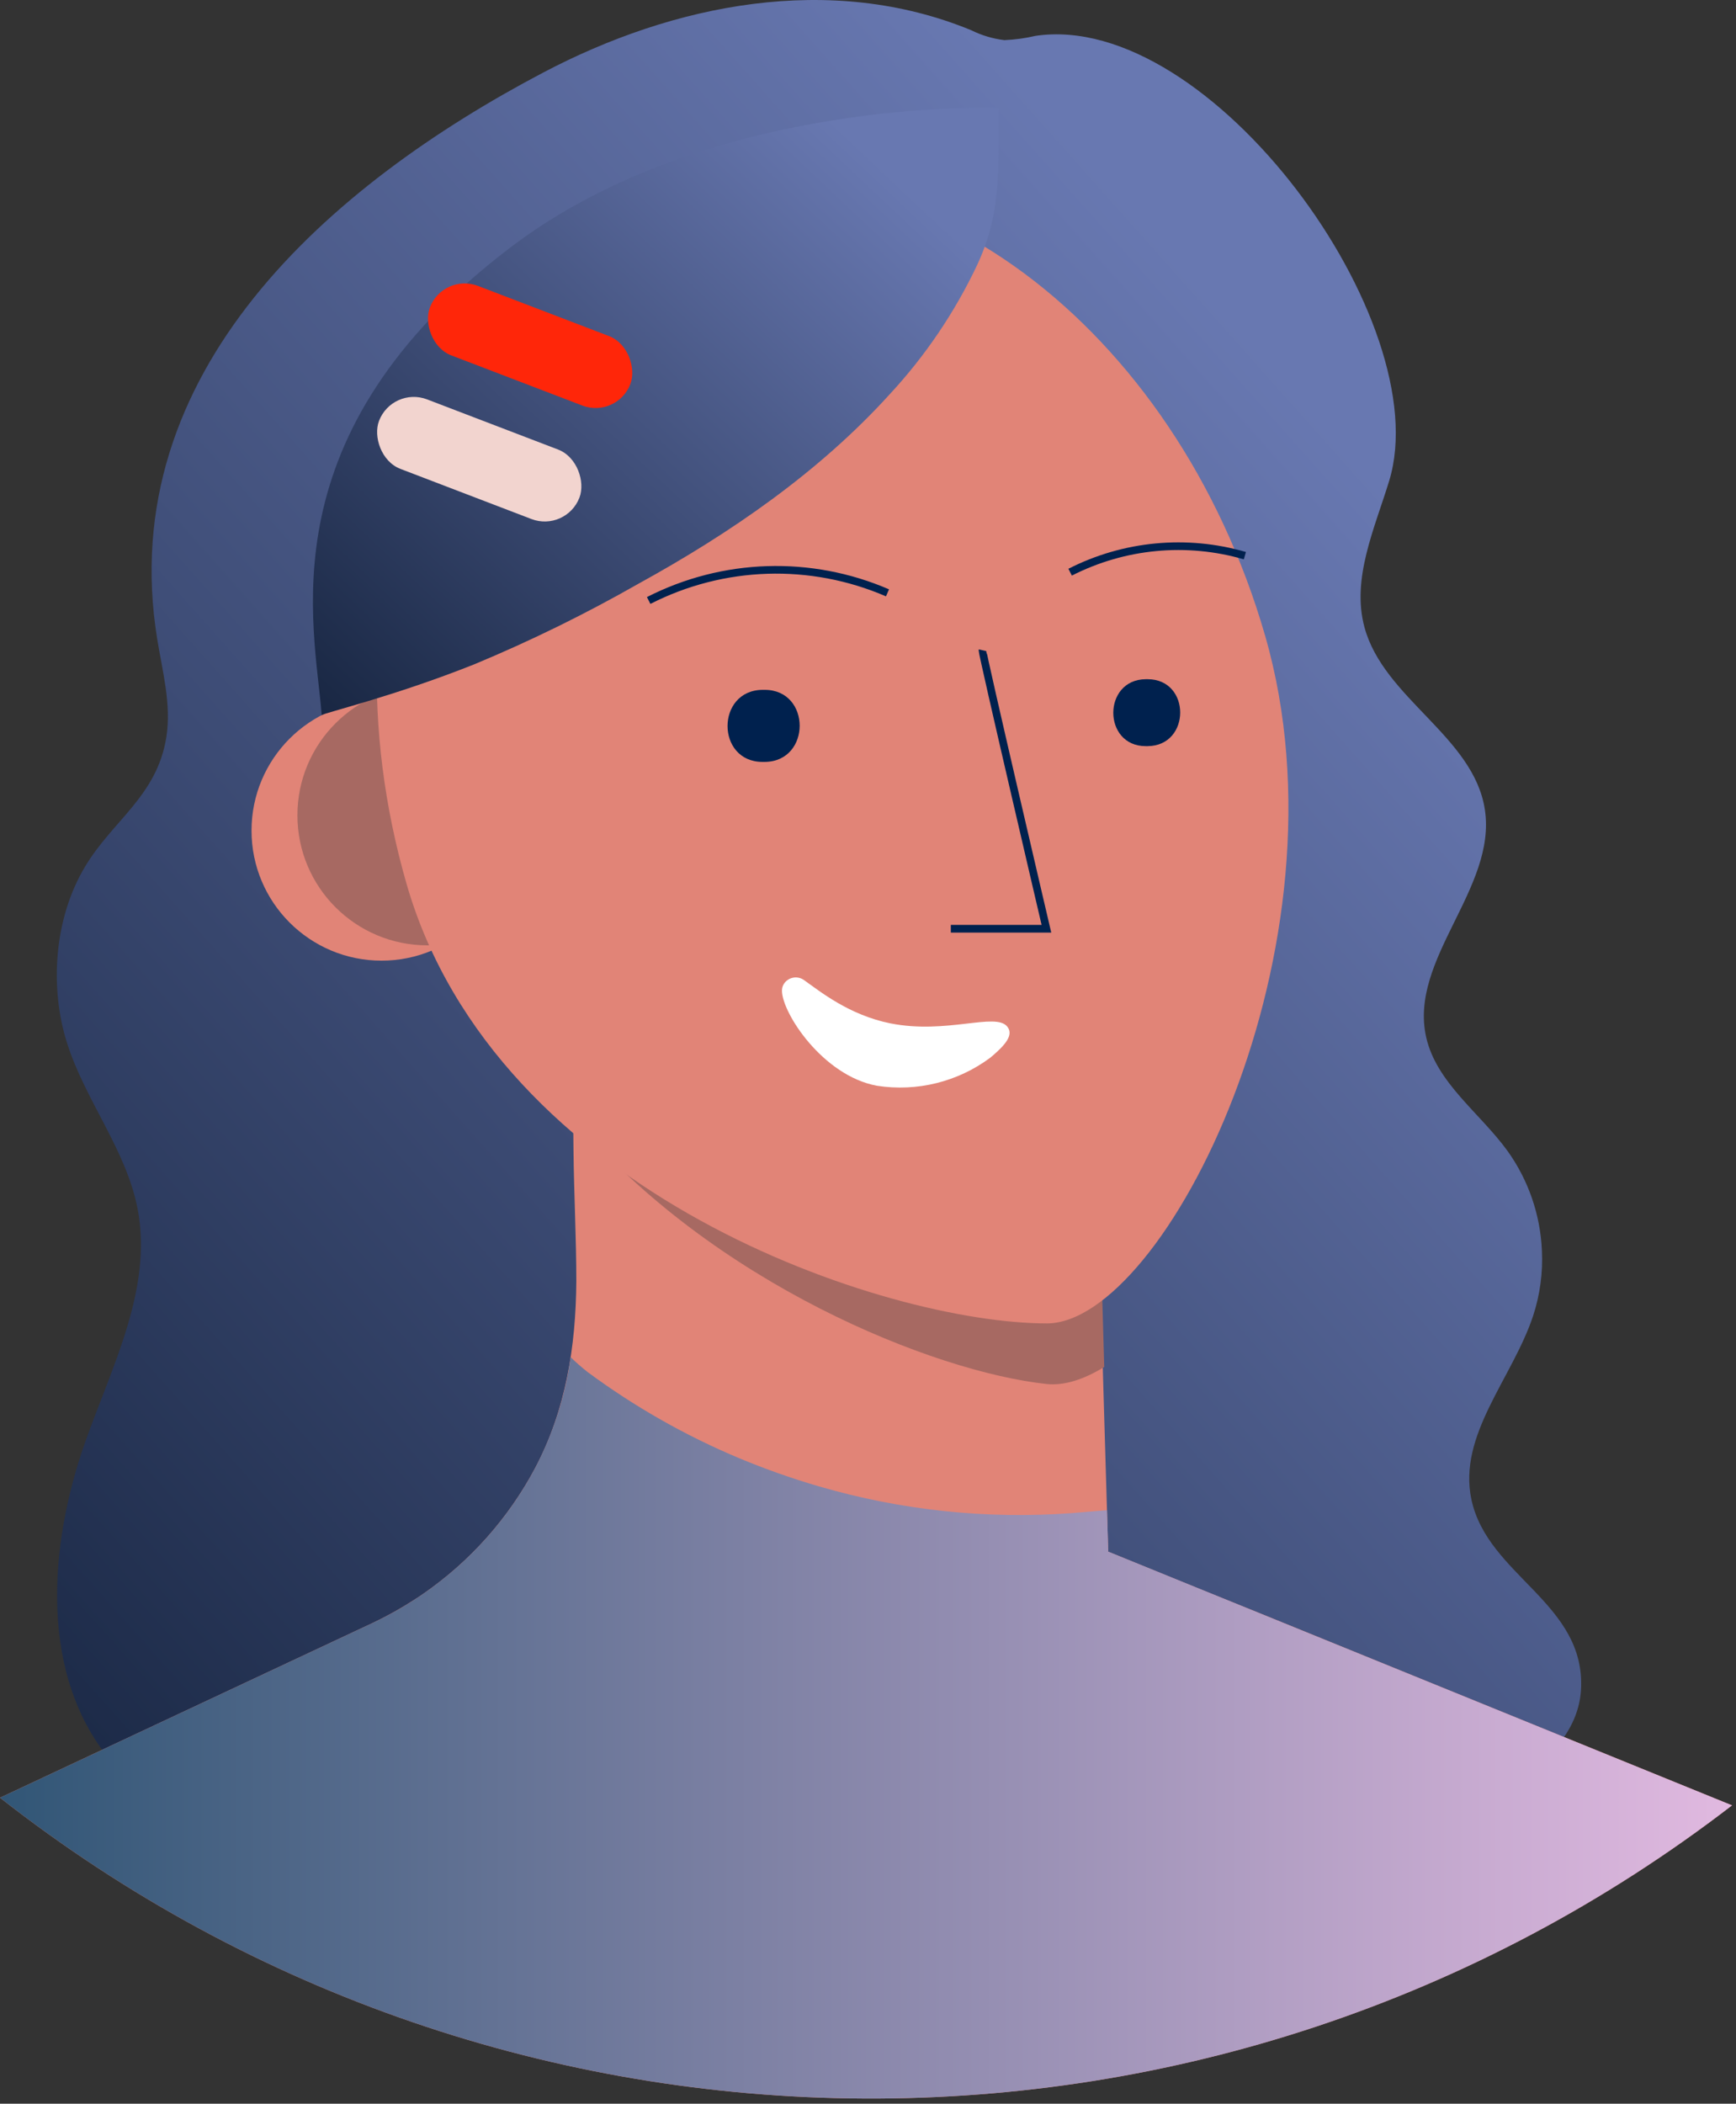 <svg width="227" height="275" viewBox="0 0 227 275" fill="none" xmlns="http://www.w3.org/2000/svg">
<rect x="0" y="0" width="227" height="275" fill="#333333" stroke="none"/>
<path d="M118.6 241.696C102.05 242.756 86 242.166 69.6 241.886C50.95 241.886 28.72 246.746 14.75 230.496C5.09 219.256 6.25 202.206 11.23 188.246C14.74 178.416 19.95 168.366 18.01 158.106C16.54 150.336 11.16 143.886 8.77 136.356C6.44 129.016 7.1 120.036 11.08 113.356C14.71 107.236 20.55 104.066 21.76 96.306C22.42 92.046 21.24 87.756 20.55 83.496C14.9 48.586 43.16 24.146 71.01 9.496C88.09 0.496 108.6 -3.624 127.01 3.956C128.366 4.629 129.827 5.065 131.33 5.246C132.705 5.188 134.071 5.001 135.41 4.686C158.31 1.306 187.97 42.146 181.65 62.856C179.73 69.126 176.71 75.626 178.41 81.966C180.92 91.306 192.7 96.266 194.16 105.826C195.74 116.136 184.21 125.366 186.48 135.556C187.82 141.556 193.53 145.476 197.15 150.486C199.867 154.295 201.42 158.811 201.62 163.486C201.76 166.372 201.37 169.26 200.47 172.006C197.77 180.156 190.61 187.566 192.4 196.006C194.52 206.006 207.4 209.546 206.73 220.926C206.36 227.006 201.03 231.716 195.4 234.026C191.348 235.556 187.173 236.741 182.92 237.566C179.78 238.266 177.01 237.636 173.87 237.956C165.13 238.846 156.51 240.216 147.71 240.716C138.07 241.196 128.3 241.076 118.6 241.696Z" fill="url(#paint0_linear_3_4145)"/>
<path d="M226.48 235.996C159.632 287.467 66.391 287.055 0 234.996L48.66 212.186C50.15 211.481 51.601 210.7 53.01 209.846L54.13 209.146C54.53 208.896 54.92 208.636 55.31 208.366C61.449 204.131 66.48 198.482 69.98 191.896C73.98 184.346 75.3 176.006 75.36 167.506C75.36 161.786 75.05 156.066 74.99 150.336C74.95 147.162 74.917 143.992 74.89 140.826L76.89 141.826L82.09 144.516L112.38 149.666L143.5 154.966L144.44 186.966L144.91 202.836L156.38 207.506L165.38 211.146L226.48 235.996Z" fill="#E18477"/>
<path d="M144.39 178.686C141.67 180.366 139.1 181.156 136.85 180.916C122.06 179.326 93.21 167.736 75.05 146.286C75.05 145.239 75.03 144.189 74.99 143.136C74.95 139.969 74.917 136.799 74.89 133.626L76.89 134.626L82.09 137.316L112.38 142.466L143.5 147.766L144.39 178.686Z" fill="#A76962"/>
<circle cx="49.89" cy="108.576" r="17" fill="#E18477"/>
<circle cx="55.89" cy="106.576" r="17" fill="#A76962"/>
<path d="M165.43 83.106C177.17 123.796 152.23 172.996 136.89 172.996C115.89 172.996 64.89 156.226 53.16 115.536C41.43 74.846 57.07 34.596 88.07 25.646C119.07 16.696 153.68 42.426 165.43 83.106Z" fill="#E18477"/>
<path d="M99.99 90.176C106.09 90.176 106.09 99.556 99.99 99.596H99.71C93.61 99.596 93.61 90.226 99.71 90.176H99.99Z" fill="#00214E"/>
<path d="M150.07 88.786C155.74 88.786 155.74 97.486 150.07 97.536H149.82C144.16 97.536 144.16 88.826 149.82 88.786H150.07Z" fill="#00214E"/>
<path d="M128.15 33.796C128.03 34.066 127.91 34.346 127.78 34.626C124.853 40.814 120.995 46.517 116.34 51.536C107.09 61.736 95.5 69.696 83.48 76.306C76.546 80.261 69.372 83.781 62 86.846C51.37 91.076 42.36 93.186 42.07 93.486C41.14 81.596 34.64 56.656 66.89 32.236C92.89 12.566 130.58 14.106 130.58 14.106C130.46 21.516 131.07 26.996 128.15 33.796Z" fill="url(#paint1_linear_3_4145)"/>
<path d="M128.47 84.996C128.39 85.346 136.83 121.406 136.83 121.406H124.33" stroke="#00214E"/>
<path d="M139.93 74.796C146.995 71.197 155.166 70.424 162.78 72.636" stroke="#00214E"/>
<path d="M84.82 78.496C94.561 73.523 106.012 73.157 116.05 77.496" stroke="#00214E"/>
<path d="M226.48 235.996C159.632 287.467 66.391 287.055 0 234.996L48.66 212.186C50.977 211.096 53.202 209.819 55.31 208.366C55.95 207.926 56.59 207.466 57.2 206.986C62.496 202.934 66.855 197.787 69.98 191.896C72.343 187.37 73.912 182.472 74.62 177.416C75.326 178.1 76.067 178.748 76.84 179.356C82.972 183.89 89.626 187.67 96.66 190.616C100.075 192.04 103.567 193.272 107.12 194.306C117.824 197.427 129 198.609 140.12 197.796C141.66 197.676 143.21 197.526 144.75 197.416L144.9 202.496V202.826L157 207.746L226.48 235.996Z" fill="url(#paint2_linear_3_4145)"/>
<rect x="57.956" y="35.636" width="28.06" height="9.73" rx="4.86" transform="rotate(20.94 57.956 35.636)" fill="#FF2609"/>
<rect x="51.302" y="50.47" width="28.06" height="9.73" rx="4.86" transform="rotate(20.94 51.302 50.47)" fill="#F2D4CF"/>
<path d="M102.48 128.646C102.753 128.204 103.198 127.898 103.708 127.801C104.217 127.704 104.744 127.826 105.16 128.136C107.24 129.606 111.04 132.696 116.44 133.776C123.8 135.236 130.19 132.296 131.71 134.196C132.57 135.266 131.52 136.566 129.51 138.246C125.253 141.421 119.897 142.748 114.65 141.926C107.57 140.606 102.25 132.396 102.25 129.496C102.249 129.197 102.328 128.903 102.48 128.646Z" fill="white"/>
<defs>
<linearGradient id="paint0_linear_3_4145" x1="103.452" y1="362.248" x2="294.768" y2="191.705" gradientUnits="userSpaceOnUse">
<stop stop-color="#16243F"/>
<stop offset="1" stop-color="#6878B1"/>
</linearGradient>
<linearGradient id="paint1_linear_3_4145" x1="72.338" y1="126.865" x2="145.098" y2="49.744" gradientUnits="userSpaceOnUse">
<stop stop-color="#16243F"/>
<stop offset="1" stop-color="#6878B1"/>
</linearGradient>
<linearGradient id="paint2_linear_3_4145" x1="0" y1="274.349" x2="226.48" y2="274.349" gradientUnits="userSpaceOnUse">
<stop stop-color="#315676"/>
<stop offset="1" stop-color="#E1B9E0"/>
</linearGradient>
</defs>
</svg>

